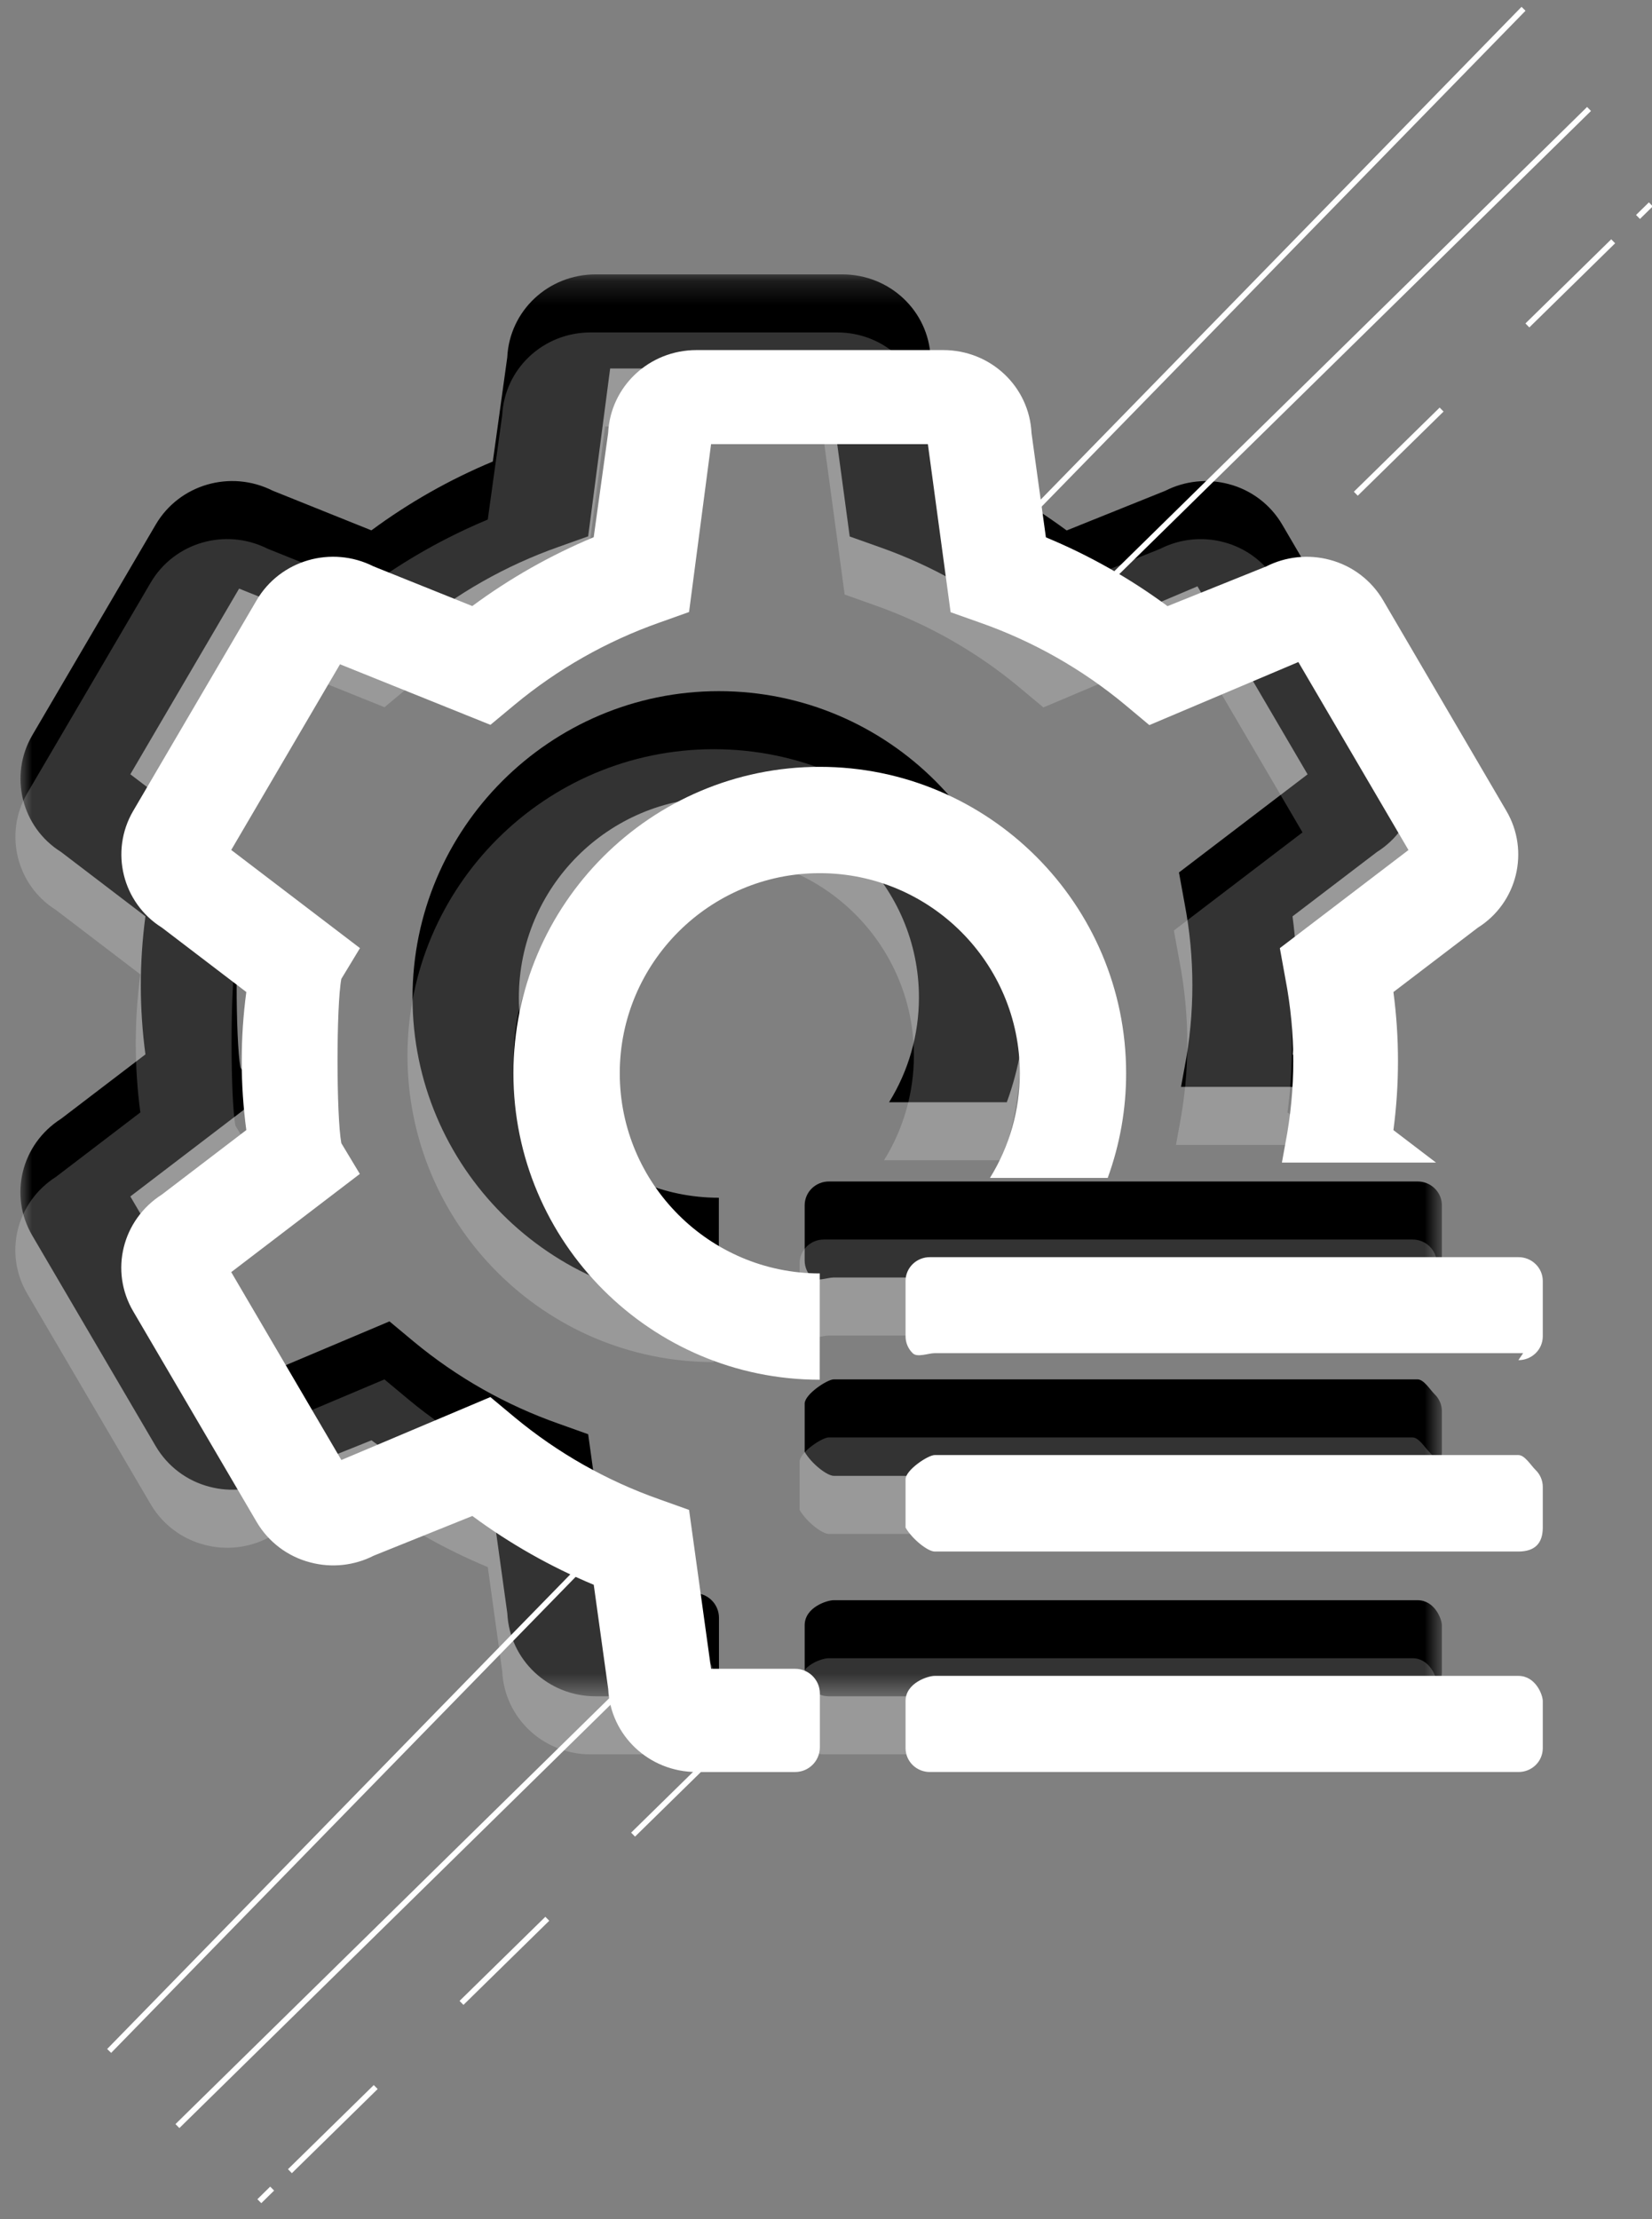 <?xml version="1.0" encoding="UTF-8"?>
<svg width="70px" height="94px" viewBox="0 0 70 94" version="1.1" xmlns="http://www.w3.org/2000/svg" xmlns:xlink="http://www.w3.org/1999/xlink">
    <rect x="0" y="0" width="70" height="94" fill="#808080" stroke="none"/>
    <!-- Generator: Sketch 55.2 (78181) - https://sketchapp.com -->
    <title>编组</title>
    <desc>Created with Sketch.</desc>
    <defs>
        <polygon id="path-1" points="0 0.221 60.233 0.221 60.233 60.453 0 60.453"></polygon>
    </defs>
    <g id="页面1" stroke="none" stroke-width="1" fill="none" fill-rule="evenodd">
        <g id="ONT-ID-2.0-Landingpage" transform="translate(-1465, -2512)">
            <g id="编组" transform="translate(1465, 2512.349)">
                <g transform="translate(0.864, 11.053)">
                    <mask id="mask-2" fill="white">
                        <use xlink:href="#path-1"></use>
                    </mask>
                    <g id="Clip-2"></g>
                    <path d="M28.542,56.081 C29.121,56.075 29.596,56.54 29.601,57.12 L29.601,57.122 L29.601,59.413 C29.597,59.992 29.124,60.457 28.545,60.453 L24.377,60.453 C22.368,60.453 20.729,58.913 20.633,56.941 L20.02,52.522 C18.195,51.762 16.467,50.784 14.877,49.609 L10.698,51.289 C9.869,51.712 8.912,51.815 8.012,51.576 C7.053,51.329 6.233,50.708 5.732,49.854 L0.506,40.94 C-0.498,39.233 0.036,37.067 1.722,35.991 L5.298,33.262 C5.038,31.321 5.038,29.354 5.298,27.414 L1.723,24.687 C0.047,23.64 -0.494,21.451 0.503,19.744 L5.732,10.824 C6.732,9.114 8.906,8.485 10.69,9.383 L14.873,11.064 C16.464,9.888 18.192,8.909 20.018,8.148 L20.63,3.734 C20.726,1.762 22.365,0.221 24.374,0.221 L34.827,0.221 C36.835,0.221 38.475,1.763 38.569,3.736 L39.179,8.154 C41.009,8.912 42.74,9.89 44.333,11.068 L48.511,9.388 C49.342,8.966 50.3,8.864 51.201,9.104 C52.156,9.353 52.974,9.973 53.471,10.826 L58.69,19.738 C59.692,21.443 59.156,23.637 57.481,24.688 L53.904,27.415 C54.162,29.355 54.162,31.322 53.904,33.262 L55.709,34.638 L49.179,34.638 L49.329,33.818 C49.771,31.519 49.771,29.157 49.329,26.858 L49.092,25.555 L54.542,21.399 L49.876,13.435 L43.562,16.107 L42.53,15.245 C40.711,13.734 38.638,12.558 36.407,11.774 L35.141,11.324 L34.178,4.207 L24.99,4.207 L24.058,11.317 L22.795,11.767 C20.565,12.555 18.491,13.731 16.67,15.241 L15.642,16.096 L9.268,13.531 L4.659,21.396 L10.114,25.554 L9.325,26.858 C9.108,28.005 9.111,32.669 9.325,33.817 L10.108,35.119 L4.659,39.279 L9.326,47.237 L15.639,44.571 L16.671,45.431 C18.492,46.94 20.566,48.115 22.797,48.901 L24.059,49.352 L24.99,56.081 L28.542,56.081 Z M29.596,39.334 L29.594,43.838 C22.439,43.838 16.616,38.012 16.616,30.854 C16.616,23.698 22.439,17.875 29.597,17.875 C36.754,17.875 42.578,23.698 42.578,30.854 C42.58,32.366 42.316,33.867 41.798,35.288 L36.809,35.288 C37.636,33.956 38.074,32.421 38.074,30.854 C38.074,26.181 34.271,22.379 29.597,22.379 C24.924,22.379 21.122,26.18 21.122,30.854 C21.122,35.529 24.921,39.334 29.596,39.334 L29.596,39.334 Z M34.265,60.453 C33.994,60.456 33.733,60.351 33.538,60.163 C33.345,59.976 33.235,59.721 33.232,59.452 L33.232,57.445 C33.232,56.676 34.194,56.379 34.465,56.382 L59.199,56.382 C59.926,56.382 60.231,57.177 60.233,57.445 L60.233,59.451 C60.231,59.72 60.121,59.977 59.927,60.164 C59.732,60.352 59.472,60.456 59.2,60.453 L34.264,60.453 L34.265,60.453 Z M59.199,51.114 L34.465,51.114 C34.194,51.116 33.538,50.621 33.232,50.1 L33.232,48.056 C33.232,47.658 34.194,47.026 34.465,47.028 L59.199,47.028 C59.472,47.026 59.733,47.47 59.926,47.658 C60.121,47.845 60.231,48.102 60.233,48.369 L60.233,50.099 C60.233,50.776 59.888,51.114 59.199,51.114 L59.199,51.114 Z M59.4,42.712 L34.466,42.712 C34.194,42.714 33.731,42.905 33.538,42.717 C33.345,42.53 33.235,42.274 33.232,42.006 L33.232,39.646 C33.235,39.378 33.345,39.121 33.538,38.935 C33.733,38.747 33.994,38.643 34.265,38.645 L59.199,38.645 C59.47,38.643 59.732,38.747 59.926,38.936 C60.121,39.123 60.231,39.378 60.233,39.646 L60.233,42.004 C60.231,42.273 60.121,42.53 59.927,42.717 C59.732,42.905 59.472,43.009 59.2,43.007 L59.4,42.712 Z" id="Fill-1" fill="#000000" mask="url(#mask-2)"></path>
                </g>
                <path d="M29.192,69.593 C29.771,69.587 30.245,70.052 30.251,70.632 L30.251,70.634 L30.251,72.925 C30.246,73.503 29.774,73.969 29.195,73.965 L25.026,73.965 C23.018,73.965 21.379,72.425 21.282,70.453 L20.67,66.034 C18.844,65.274 17.117,64.295 15.526,63.12 L11.348,64.8 C10.519,65.224 9.562,65.327 8.662,65.088 C7.703,64.84 6.882,64.22 6.382,63.365 L1.155,54.452 C0.151,52.745 0.686,50.578 2.372,49.502 L5.947,46.773 C5.688,44.833 5.688,42.866 5.947,40.925 L2.373,38.199 C0.697,37.152 0.156,34.963 1.152,33.256 L6.382,24.335 C7.382,22.626 9.556,21.997 11.34,22.895 L15.523,24.576 C17.114,23.4 18.842,22.421 20.668,21.659 L21.279,17.246 C21.376,15.274 23.015,13.733 25.023,13.733 L35.477,13.733 C37.485,13.733 39.125,15.275 39.218,17.248 L39.829,21.666 C41.659,22.424 43.39,23.402 44.983,24.58 L49.161,22.899 C49.992,22.477 50.95,22.376 51.851,22.616 C52.806,22.865 53.623,23.485 54.121,24.338 L59.339,33.25 C60.342,34.955 59.806,37.148 58.13,38.199 L54.554,40.927 C54.812,42.867 54.812,44.834 54.554,46.774 L56.359,48.15 L49.829,48.15 L49.978,47.33 C50.42,45.031 50.42,42.669 49.978,40.37 L49.741,39.067 L55.191,34.911 L50.525,26.947 L44.211,29.618 L43.18,28.756 C41.361,27.246 39.288,26.07 37.057,25.286 L35.791,24.836 L34.828,17.718 L25.64,17.718 L24.707,24.829 L23.445,25.279 C21.214,26.067 19.141,27.243 17.32,28.753 L16.292,29.608 L9.917,27.043 L5.309,34.907 L10.764,39.065 L9.974,40.37 C9.757,41.517 9.76,46.181 9.974,47.329 L10.757,48.631 L5.309,52.79 L9.975,60.749 L16.289,58.082 L17.321,58.942 C19.142,60.452 21.216,61.627 23.447,62.413 L24.709,62.864 L25.64,69.593 L29.192,69.593 Z M30.246,52.845 L30.244,57.349 C23.088,57.349 17.266,51.523 17.266,44.366 C17.266,37.21 23.088,31.387 30.247,31.387 C37.404,31.387 43.228,37.21 43.228,44.366 C43.229,45.878 42.965,47.379 42.448,48.799 L37.459,48.799 C38.285,47.468 38.723,45.933 38.724,44.366 C38.724,39.693 34.92,35.891 30.247,35.891 C25.573,35.891 21.772,39.692 21.772,44.366 C21.772,49.041 25.57,52.845 30.246,52.845 L30.246,52.845 Z M34.915,73.965 C34.644,73.967 34.383,73.863 34.188,73.674 C33.995,73.488 33.884,73.232 33.882,72.964 L33.882,70.957 C33.882,70.188 34.843,69.891 35.114,69.893 L59.849,69.893 C60.576,69.893 60.88,70.689 60.882,70.957 L60.882,72.963 C60.88,73.232 60.77,73.488 60.577,73.675 C60.382,73.864 60.121,73.968 59.85,73.965 L34.914,73.965 L34.915,73.965 Z M59.849,64.626 L35.114,64.626 C34.843,64.628 34.188,64.133 33.882,63.611 L33.882,61.568 C33.882,61.17 34.843,60.537 35.114,60.54 L59.849,60.54 C60.121,60.537 60.383,60.982 60.576,61.17 C60.77,61.357 60.88,61.613 60.882,61.881 L60.882,63.611 C60.882,64.287 60.538,64.626 59.849,64.626 L59.849,64.626 Z M60.05,56.224 L35.115,56.224 C34.843,56.226 34.381,56.417 34.188,56.229 C33.995,56.042 33.884,55.786 33.882,55.517 L33.882,53.158 C33.884,52.889 33.995,52.633 34.188,52.447 C34.383,52.258 34.644,52.154 34.915,52.157 L59.849,52.157 C60.12,52.155 60.381,52.259 60.576,52.448 C60.77,52.635 60.88,52.89 60.882,53.158 L60.882,55.516 C60.88,55.785 60.77,56.042 60.577,56.229 C60.382,56.417 60.121,56.521 59.85,56.518 L60.05,56.224 Z" id="Fill-3备份-3" fill="#FFFFFF" opacity="0.2"></path>
                <path d="M33.681,70.34 C34.26,70.335 34.735,70.8 34.74,71.379 L34.74,71.381 L34.74,73.672 C34.736,74.251 34.263,74.717 33.684,74.713 L29.516,74.713 C27.507,74.713 25.868,73.172 25.772,71.2 L25.159,66.782 C23.333,66.021 21.606,65.043 20.015,63.867 L15.838,65.548 C15.008,65.972 14.052,66.074 13.151,65.835 C12.192,65.588 11.371,64.968 10.871,64.113 L5.645,55.199 C4.64,53.492 5.175,51.326 6.861,50.25 L10.437,47.52 C10.177,45.58 10.177,43.614 10.437,41.673 L6.862,38.946 C5.186,37.899 4.645,35.71 5.642,34.004 L10.871,25.083 C11.871,23.374 14.045,22.744 15.829,23.643 L20.012,25.323 C21.604,24.147 23.331,23.168 25.157,22.407 L25.769,17.993 C25.865,16.021 27.504,14.48 29.513,14.48 L39.966,14.48 C41.974,14.48 43.614,16.022 43.708,17.995 L44.318,22.413 C46.149,23.171 47.879,24.15 49.472,25.327 L53.65,23.647 C54.481,23.225 55.439,23.124 56.34,23.363 C57.295,23.612 58.112,24.232 58.61,25.085 L63.828,33.997 C64.831,35.703 64.295,37.896 62.62,38.947 L59.043,41.674 C59.301,43.615 59.301,45.581 59.043,47.522 L60.848,48.898 L54.318,48.898 L54.467,48.077 C54.91,45.778 54.91,43.416 54.467,41.117 L54.231,39.814 L59.681,35.658 L55.015,27.695 L48.701,30.366 L47.67,29.504 C45.85,27.993 43.777,26.818 41.547,26.033 L40.28,25.584 L39.317,18.465 L30.13,18.465 L29.197,25.576 L27.934,26.026 C25.703,26.814 23.63,27.991 21.809,29.501 L20.781,30.355 L14.407,27.79 L9.798,35.655 L15.253,39.813 L14.463,41.117 C14.247,42.265 14.25,46.929 14.463,48.076 L15.247,49.378 L9.798,53.538 L14.465,61.497 L20.778,58.83 L21.81,59.69 C23.631,61.199 25.705,62.374 27.936,63.16 L29.198,63.611 L30.13,70.34 L33.681,70.34 Z M34.735,53.593 L34.733,58.096 C27.578,58.096 21.755,52.271 21.755,45.113 C21.755,37.957 27.578,32.134 34.736,32.134 C41.894,32.134 47.717,37.957 47.717,45.113 C47.719,46.625 47.455,48.126 46.937,49.547 L41.948,49.547 C42.774,48.216 43.212,46.68 43.213,45.113 C43.213,40.44 39.409,36.638 34.736,36.638 C30.063,36.638 26.261,40.439 26.261,45.113 C26.261,49.789 30.06,53.593 34.735,53.593 L34.735,53.593 Z M39.404,74.712 C39.133,74.715 38.872,74.61 38.677,74.422 C38.484,74.235 38.374,73.98 38.371,73.711 L38.371,71.704 C38.371,70.935 39.332,70.638 39.604,70.641 L64.338,70.641 C65.065,70.641 65.37,71.436 65.372,71.704 L65.372,73.71 C65.37,73.979 65.26,74.236 65.066,74.423 C64.871,74.611 64.61,74.715 64.339,74.712 L39.403,74.712 L39.404,74.712 Z M64.338,65.373 L39.604,65.373 C39.332,65.375 38.677,64.88 38.371,64.359 L38.371,62.315 C38.371,61.917 39.332,61.285 39.604,61.287 L64.338,61.287 C64.61,61.285 64.872,61.729 65.065,61.917 C65.26,62.104 65.37,62.361 65.372,62.628 L65.372,64.359 C65.372,65.035 65.027,65.373 64.338,65.373 L64.338,65.373 Z M64.539,56.971 L39.605,56.971 C39.332,56.973 38.87,57.164 38.677,56.976 C38.484,56.79 38.373,56.533 38.371,56.265 L38.371,53.905 C38.373,53.636 38.484,53.38 38.677,53.194 C38.872,53.006 39.133,52.902 39.404,52.904 L64.338,52.904 C64.61,52.902 64.87,53.006 65.065,53.195 C65.26,53.382 65.37,53.637 65.372,53.905 L65.372,56.264 C65.37,56.532 65.26,56.789 65.066,56.976 C64.871,57.164 64.61,57.268 64.339,57.266 L64.539,56.971 Z" id="Fill-3" fill="#FFFFFF"></path>
                <path d="M67.332,4.267 L45.412,25.782" id="Stroke-5" stroke="#FFFFFF" stroke-width="0.236"></path>
                <path d="M69.951,8.308 L69.407,8.841" id="Stroke-7" stroke="#FFFFFF" stroke-width="0.236"></path>
                <path d="M68.355,9.872 L49.953,27.915" id="Stroke-9" stroke="#FFFFFF" stroke-width="0.236" stroke-dasharray="5.091,5.091"></path>
                <path d="M49.427,28.43 L48.883,28.964" id="Stroke-11" stroke="#FFFFFF" stroke-width="0.236"></path>
                <path d="M64.556,0.024 L42.519,22.6" id="Stroke-13" stroke="#FFFFFF" stroke-width="0.236"></path>
                <path d="M29.437,68.196 L7.518,89.711" id="Stroke-15" stroke="#FFFFFF" stroke-width="0.236"></path>
                <path d="M32.056,72.237 L31.513,72.77" id="Stroke-17" stroke="#FFFFFF" stroke-width="0.236"></path>
                <path d="M30.461,73.801 L12.058,91.844" id="Stroke-19" stroke="#FFFFFF" stroke-width="0.236" stroke-dasharray="5.091,5.091"></path>
                <path d="M11.532,92.359 L10.989,92.893" id="Stroke-21" stroke="#FFFFFF" stroke-width="0.236"></path>
                <path d="M26.661,63.953 L4.625,86.528" id="Stroke-23" stroke="#FFFFFF" stroke-width="0.236"></path>
            </g>
        </g>
    </g>
</svg>